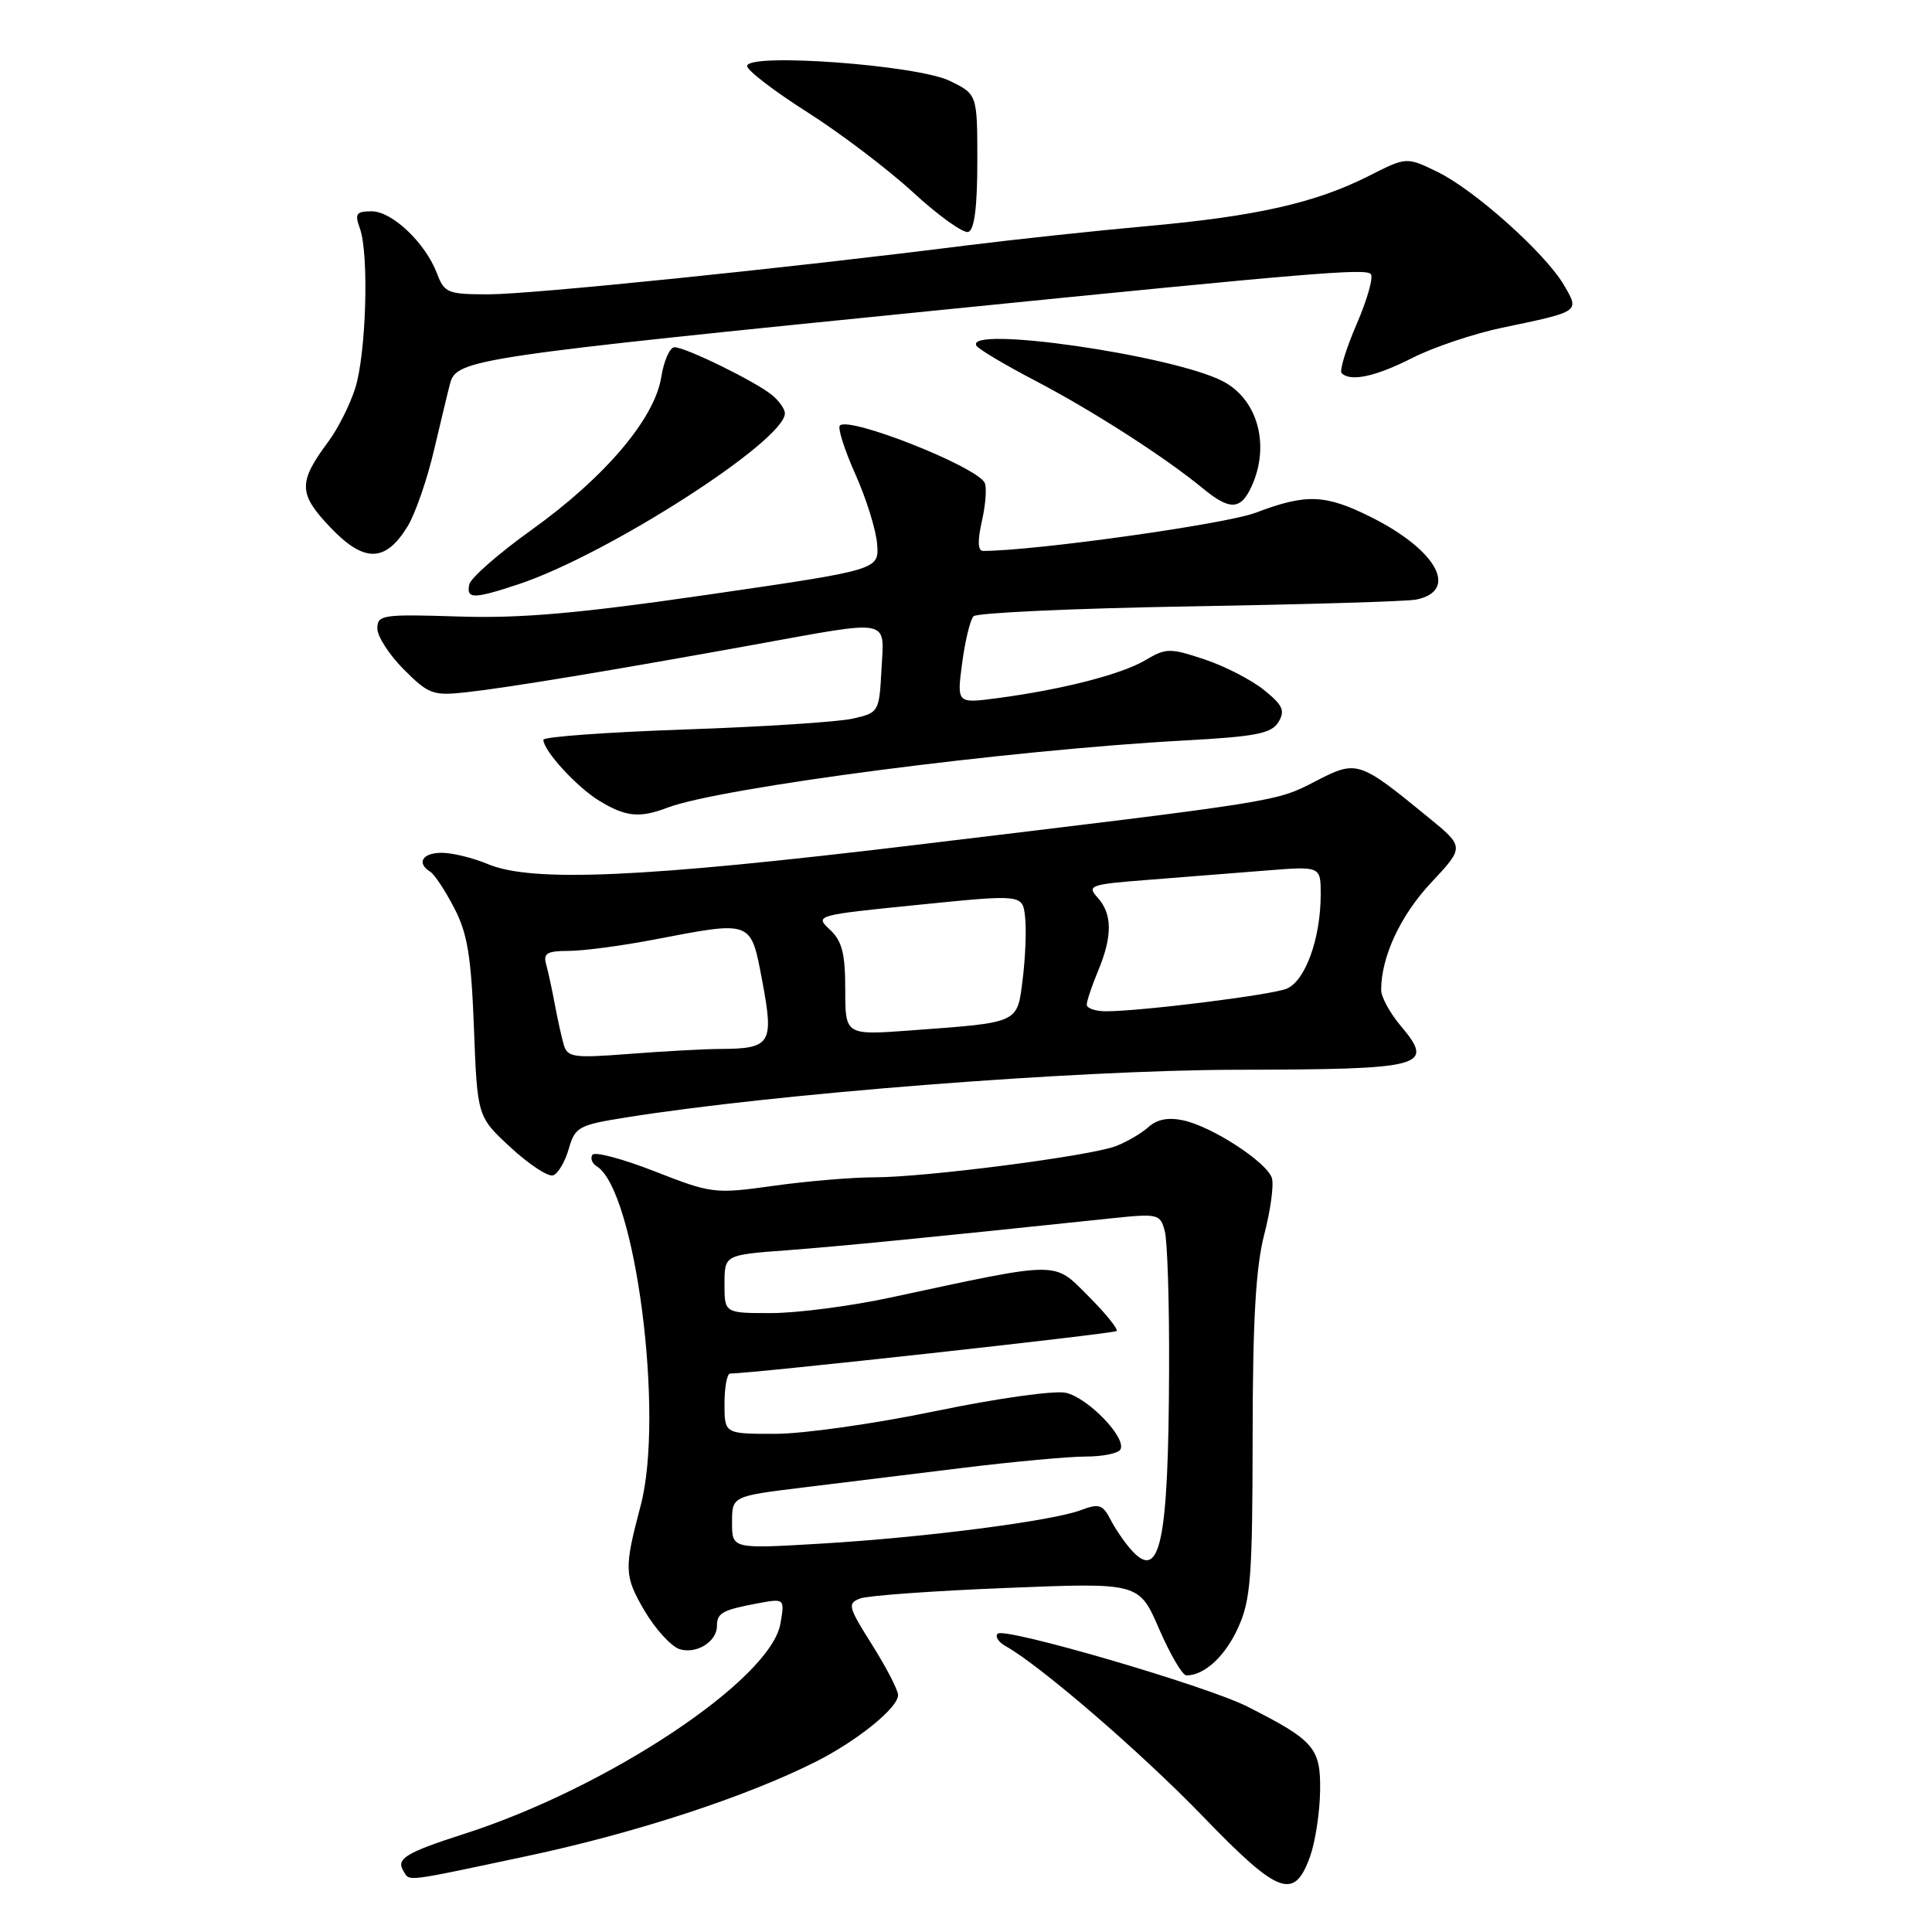 <?xml version="1.0" encoding="UTF-8" standalone="no"?>
<!DOCTYPE svg PUBLIC "-//W3C//DTD SVG 1.1//EN" "http://www.w3.org/Graphics/SVG/1.1/DTD/svg11.dtd" >
<svg xmlns="http://www.w3.org/2000/svg" xmlns:xlink="http://www.w3.org/1999/xlink" version="1.1" viewBox="0 0 256 256">
 <g >
 <path fill="currentColor"
d=" M 173.59 246.00 C 174.28 244.07 174.88 240.17 174.92 237.32 C 175.01 231.61 174.15 230.62 165.28 226.13 C 159.86 223.38 133.10 215.57 132.20 216.47 C 131.82 216.84 132.30 217.59 133.25 218.12 C 137.87 220.71 151.16 232.17 159.34 240.63 C 169.44 251.09 171.48 251.86 173.59 246.00 Z  M 69.97 245.91 C 84.18 242.89 98.89 238.08 108.11 233.43 C 113.60 230.66 119.00 226.29 119.00 224.61 C 119.00 223.95 117.45 220.95 115.56 217.95 C 112.37 212.90 112.26 212.45 114.00 211.80 C 115.04 211.42 123.77 210.79 133.41 210.41 C 150.93 209.70 150.93 209.70 153.59 215.85 C 155.06 219.23 156.68 222.00 157.20 222.00 C 159.60 222.00 162.34 219.47 164.06 215.67 C 165.73 212.01 165.96 208.94 165.98 190.46 C 165.99 174.90 166.40 167.90 167.52 163.57 C 168.36 160.35 168.81 156.99 168.53 156.09 C 167.86 154.00 160.66 149.30 156.82 148.46 C 154.82 148.02 153.32 148.31 152.18 149.34 C 151.25 150.17 149.31 151.31 147.85 151.87 C 144.38 153.19 122.62 156.00 115.88 156.00 C 112.98 156.00 106.98 156.50 102.55 157.12 C 94.69 158.22 94.32 158.17 86.75 155.21 C 82.49 153.54 78.77 152.56 78.49 153.02 C 78.20 153.48 78.46 154.17 79.07 154.54 C 84.19 157.71 88.06 187.54 84.89 199.50 C 82.67 207.89 82.71 208.82 85.39 213.41 C 86.83 215.86 88.93 218.16 90.05 218.52 C 92.28 219.22 95.00 217.53 95.00 215.44 C 95.00 213.74 95.72 213.33 100.25 212.48 C 103.99 211.78 103.99 211.78 103.41 215.14 C 102.13 222.55 80.55 236.90 61.50 243.00 C 53.79 245.48 52.45 246.29 53.45 247.91 C 54.32 249.33 53.31 249.45 69.97 245.91 Z  M 75.36 152.24 C 76.19 149.34 76.67 149.07 82.87 148.08 C 102.56 144.92 142.46 141.80 163.75 141.75 C 188.87 141.70 190.16 141.36 185.61 135.94 C 184.17 134.24 183.00 132.09 183.01 131.17 C 183.02 126.77 185.56 121.31 189.61 116.98 C 194.06 112.23 194.06 112.23 189.28 108.32 C 180.03 100.75 179.81 100.68 174.31 103.52 C 169.03 106.25 169.79 106.13 121.13 111.98 C 85.24 116.30 70.54 116.96 64.65 114.50 C 62.68 113.67 59.92 113.00 58.53 113.00 C 55.97 113.00 55.15 114.36 57.01 115.51 C 57.57 115.85 59.00 118.02 60.19 120.32 C 61.95 123.70 62.44 126.74 62.80 136.24 C 63.25 147.97 63.25 147.97 67.67 152.05 C 70.11 154.30 72.63 155.96 73.29 155.74 C 73.94 155.52 74.87 153.95 75.36 152.24 Z  M 88.44 107.02 C 95.51 104.34 133.60 99.38 156.90 98.12 C 166.42 97.60 168.47 97.20 169.40 95.68 C 170.31 94.17 169.99 93.45 167.50 91.44 C 165.85 90.10 162.30 88.27 159.60 87.37 C 155.02 85.85 154.52 85.85 151.76 87.48 C 148.59 89.36 140.70 91.38 132.14 92.51 C 126.78 93.22 126.78 93.22 127.49 87.86 C 127.88 84.91 128.56 82.12 128.99 81.66 C 129.42 81.20 142.31 80.61 157.64 80.35 C 172.96 80.09 186.46 79.69 187.64 79.45 C 193.37 78.29 190.39 72.87 181.63 68.50 C 175.59 65.49 173.08 65.40 166.41 67.93 C 162.44 69.45 137.07 73.00 130.27 73.00 C 129.55 73.00 129.51 71.69 130.13 68.94 C 130.63 66.70 130.77 64.44 130.45 63.92 C 129.06 61.67 112.51 55.16 111.29 56.38 C 110.97 56.70 111.89 59.58 113.32 62.79 C 114.76 65.99 116.07 70.17 116.22 72.06 C 116.50 75.50 116.50 75.50 94.00 78.77 C 76.65 81.29 69.04 81.96 60.75 81.69 C 50.69 81.37 50.00 81.47 50.00 83.28 C 50.00 84.33 51.59 86.79 53.52 88.72 C 56.80 92.00 57.39 92.21 61.77 91.73 C 67.29 91.12 81.03 88.85 99.90 85.43 C 118.34 82.09 117.16 81.86 116.80 88.71 C 116.50 94.34 116.45 94.44 113.00 95.22 C 111.08 95.66 101.06 96.31 90.75 96.66 C 80.44 97.02 72.00 97.63 72.00 98.02 C 72.00 99.46 76.41 104.28 79.41 106.11 C 82.90 108.24 84.75 108.43 88.44 107.02 Z  M 68.72 77.41 C 80.48 73.51 104.00 58.41 104.00 54.77 C 104.00 54.19 103.21 53.08 102.25 52.31 C 100.02 50.51 90.86 46.02 89.38 46.01 C 88.76 46.00 87.97 47.79 87.62 49.97 C 86.74 55.49 80.15 63.25 70.45 70.20 C 66.08 73.33 62.35 76.59 62.18 77.45 C 61.77 79.40 62.75 79.39 68.72 77.41 Z  M 54.03 69.71 C 55.03 68.06 56.61 63.51 57.52 59.60 C 58.44 55.70 59.39 51.74 59.64 50.81 C 60.50 47.61 62.69 47.29 126.00 40.94 C 173.48 36.17 180.89 35.55 181.63 36.30 C 182.02 36.68 181.18 39.67 179.77 42.93 C 178.36 46.20 177.46 49.13 177.77 49.44 C 178.95 50.62 182.25 49.91 187.16 47.42 C 189.96 46.00 195.30 44.21 199.02 43.43 C 209.42 41.26 209.31 41.34 207.24 37.79 C 204.80 33.59 195.39 25.17 190.48 22.78 C 186.37 20.78 186.37 20.78 181.36 23.32 C 174.33 26.88 166.46 28.66 152.00 29.96 C 145.12 30.58 134.32 31.74 128.00 32.53 C 104.12 35.55 70.36 39.00 64.76 39.00 C 59.34 39.00 58.88 38.82 57.91 36.25 C 56.38 32.20 51.97 28.00 49.25 28.00 C 47.20 28.00 46.98 28.32 47.68 30.25 C 48.92 33.64 48.52 46.97 47.05 51.50 C 46.34 53.70 44.75 56.85 43.52 58.50 C 39.49 63.91 39.52 65.41 43.76 69.87 C 48.26 74.60 51.08 74.55 54.03 69.71 Z  M 165.84 64.45 C 168.33 59.00 166.66 52.91 162.02 50.51 C 155.33 47.05 127.69 43.08 129.39 45.82 C 129.67 46.27 133.18 48.36 137.20 50.46 C 144.76 54.41 154.41 60.61 159.33 64.67 C 162.95 67.66 164.40 67.61 165.84 64.45 Z  M 129.50 21.42 C 129.50 12.50 129.50 12.50 125.86 10.72 C 121.55 8.61 99.00 6.96 99.00 8.75 C 99.00 9.33 102.58 12.07 106.95 14.85 C 111.33 17.63 117.66 22.43 121.01 25.51 C 124.37 28.60 127.66 30.95 128.31 30.73 C 129.11 30.46 129.50 27.42 129.50 21.42 Z  M 149.81 205.27 C 148.95 204.30 147.74 202.50 147.11 201.28 C 146.12 199.37 145.60 199.20 143.28 200.08 C 139.45 201.54 122.50 203.73 108.75 204.54 C 97.00 205.24 97.00 205.24 97.00 201.75 C 97.00 198.26 97.00 198.26 106.25 197.12 C 111.34 196.50 120.98 195.32 127.67 194.49 C 134.36 193.67 141.65 193.00 143.86 193.00 C 146.07 193.00 148.14 192.59 148.45 192.08 C 149.36 190.60 144.18 185.20 141.22 184.55 C 139.71 184.22 132.05 185.30 124.00 186.97 C 116.03 188.63 106.46 189.99 102.75 189.99 C 96.00 190.00 96.00 190.00 96.00 186.00 C 96.00 183.80 96.34 182.00 96.75 182.00 C 99.45 182.02 147.59 176.72 147.95 176.37 C 148.20 176.13 146.52 174.05 144.23 171.76 C 139.53 167.06 140.75 167.05 118.00 171.93 C 112.78 173.06 105.69 173.98 102.25 173.99 C 96.00 174.00 96.00 174.00 96.00 170.14 C 96.00 166.28 96.00 166.28 104.25 165.67 C 111.47 165.12 122.72 164.02 147.10 161.45 C 153.47 160.78 153.73 160.84 154.34 163.13 C 154.69 164.43 154.95 172.70 154.91 181.50 C 154.83 204.57 153.71 209.75 149.81 205.27 Z  M 74.69 138.39 C 74.39 137.35 73.86 134.93 73.50 133.00 C 73.14 131.07 72.63 128.71 72.36 127.75 C 71.96 126.32 72.51 126.00 75.34 126.00 C 77.26 126.00 82.35 125.33 86.66 124.50 C 99.80 121.99 99.46 121.86 101.02 130.08 C 102.56 138.28 102.14 138.96 95.50 138.99 C 93.30 139.00 87.84 139.30 83.36 139.65 C 75.94 140.22 75.18 140.11 74.69 138.39 Z  M 112.00 131.13 C 112.00 126.33 111.58 124.69 109.96 123.18 C 107.94 121.30 108.08 121.26 121.71 119.89 C 135.50 118.50 135.50 118.50 135.83 121.50 C 136.02 123.15 135.87 126.83 135.52 129.68 C 134.77 135.66 135.20 135.46 120.75 136.53 C 112.00 137.18 112.00 137.18 112.00 131.13 Z  M 144.00 133.12 C 144.00 132.64 144.68 130.63 145.50 128.65 C 147.42 124.06 147.40 121.10 145.44 118.94 C 143.99 117.33 144.42 117.18 152.19 116.58 C 156.76 116.22 163.76 115.67 167.75 115.35 C 175.00 114.77 175.00 114.77 175.00 118.52 C 175.00 124.40 172.92 130.08 170.43 131.03 C 168.18 131.88 151.15 134.00 146.54 134.00 C 145.14 134.00 144.00 133.60 144.00 133.12 Z "/>
</g>
</svg>